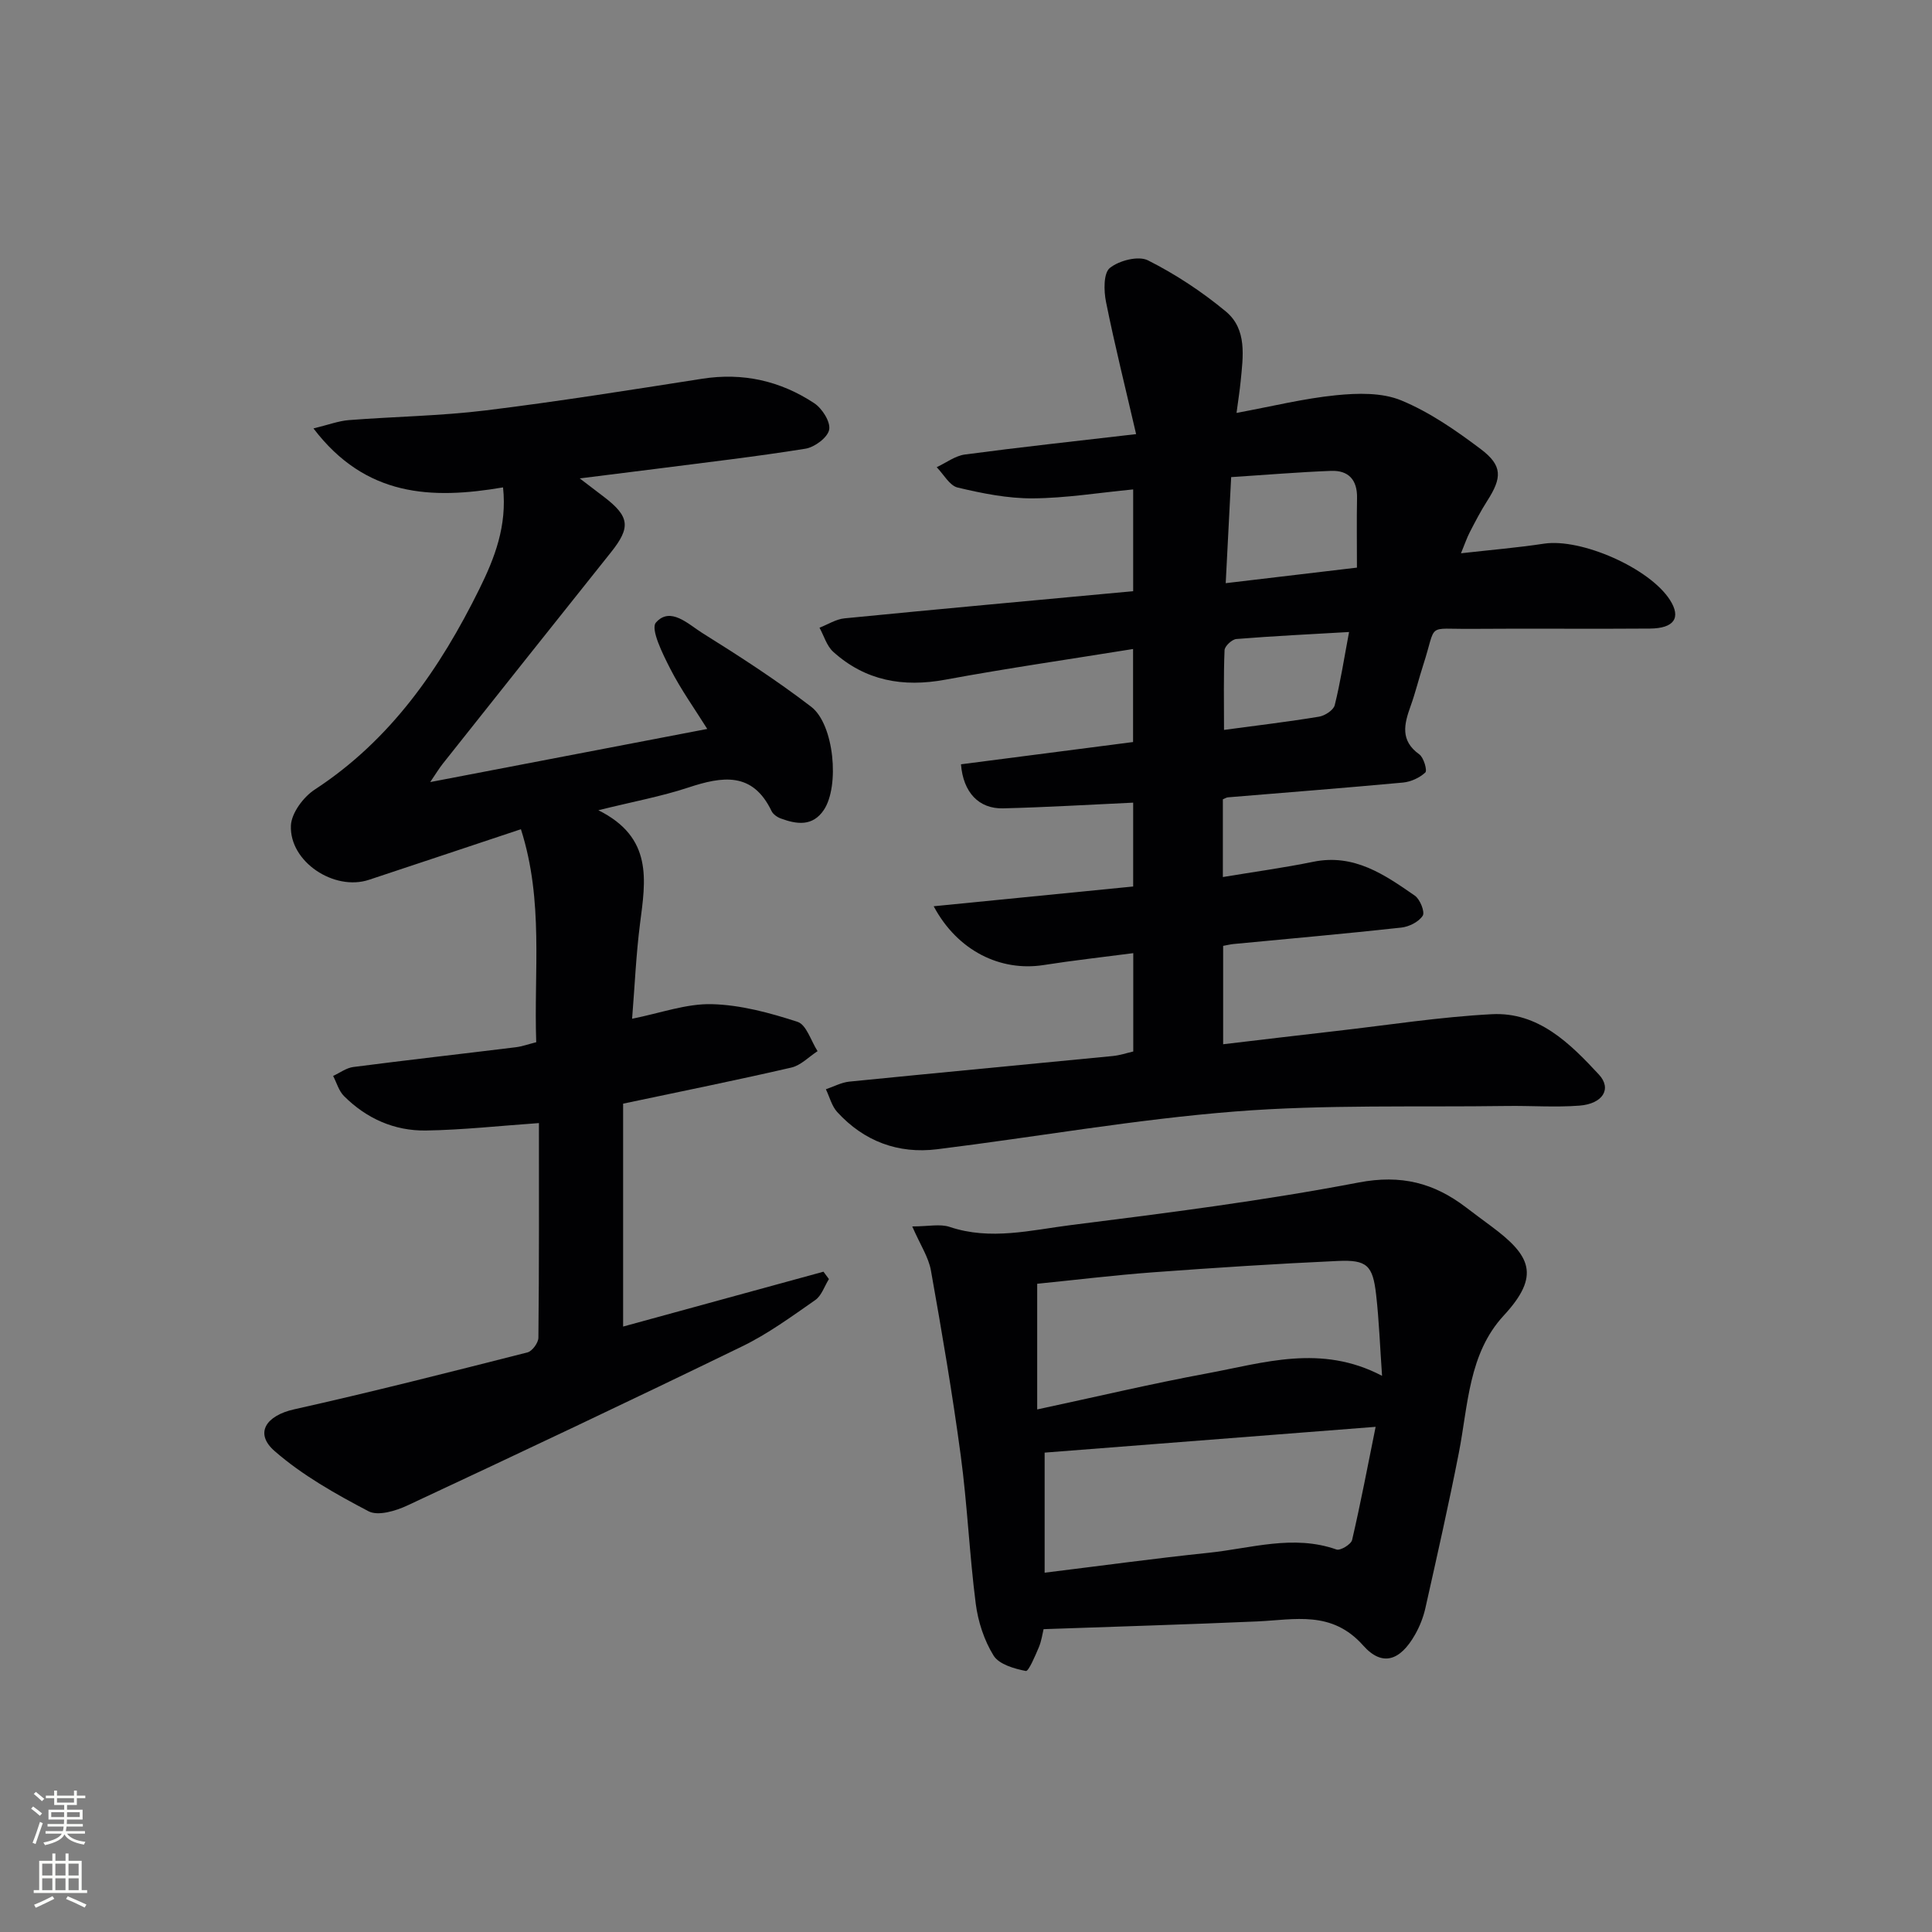 <svg enable-background="new 0 0 400 400" viewBox="0 0 400 400" xmlns="http://www.w3.org/2000/svg"><rect x="0" y="0" width="400" height="400" fill="#808080" stroke="none"/><g fill="#010103"><path d="m234.63 217.7c0-6.88 0-13.48 0-20.36-6.41.84-12.5 1.51-18.54 2.46-8.9 1.4-17.84-2.9-22.78-12.17 14.03-1.39 27.51-2.73 41.3-4.09 0-5.8 0-11.36 0-17.36-9.1.42-18.01.96-26.93 1.18-5.05.12-8.26-3.32-8.72-9.12 11.75-1.52 23.54-3.05 35.63-4.61 0-6.38 0-12.62 0-19.26-13.08 2.11-26.02 3.98-38.87 6.35-8.77 1.62-16.56.23-23.22-5.78-1.34-1.22-1.91-3.3-2.83-4.98 1.73-.67 3.41-1.77 5.19-1.94 19.82-1.95 39.65-3.75 59.75-5.62 0-7.05 0-13.79 0-21.07-7.11.68-13.95 1.81-20.8 1.85-5.19.03-10.45-1.03-15.54-2.24-1.68-.4-2.9-2.75-4.34-4.21 1.95-.91 3.82-2.36 5.85-2.63 11.34-1.51 22.71-2.74 35.44-4.22-2.19-9.47-4.42-18.37-6.23-27.36-.47-2.3-.54-5.97.79-7.04 1.92-1.55 5.93-2.58 7.91-1.57 5.71 2.88 11.18 6.49 16.11 10.58 4.45 3.7 3.56 9.34 3.06 14.5-.19 1.92-.5 3.83-.85 6.5 7.32-1.35 13.91-2.99 20.6-3.66 4.46-.45 9.5-.58 13.48 1.06 5.89 2.43 11.33 6.21 16.47 10.08 4.55 3.43 4.44 5.91 1.36 10.72-1.34 2.09-2.49 4.31-3.63 6.52-.59 1.14-1 2.38-1.81 4.34 6.19-.7 11.72-1.16 17.19-1.99 7.71-1.16 21.88 5.06 26.09 11.68 2.33 3.66.87 5.87-4.21 5.9-12.33.1-24.66-.04-36.99.06-9.43.08-7.03-1.37-9.88 7.43-.92 2.84-1.62 5.75-2.63 8.56-1.34 3.72-2.2 7.13 1.8 9.99.92.66 1.68 3.34 1.25 3.75-1.17 1.1-2.98 1.93-4.62 2.09-12.07 1.12-24.16 2.05-36.25 3.06-.3.02-.58.22-1.05.41v16.09c6.42-1.07 12.62-1.91 18.73-3.16 8.43-1.72 14.74 2.66 21.02 7.02 1.08.75 2.12 3.38 1.63 4.15-.83 1.28-2.84 2.29-4.46 2.46-11.56 1.27-23.14 2.29-34.72 3.4-.64.06-1.28.23-2.14.38v20.37c8.04-.95 15.74-1.87 23.45-2.75 10.72-1.22 21.42-2.91 32.18-3.47 9.63-.5 16.18 6.04 22.17 12.5 2.73 2.95.8 6.06-4.04 6.43-4.97.38-9.99 0-14.98.07-18.77.27-37.61-.33-56.28 1.14-20.65 1.62-41.13 5.27-61.72 7.82-8.08 1-15.14-1.65-20.68-7.7-1.14-1.25-1.58-3.13-2.35-4.72 1.61-.54 3.19-1.41 4.83-1.58 18.18-1.82 36.37-3.52 54.56-5.3 1.46-.14 2.86-.62 4.25-.94zm19.14-96.96c9.62-1.14 18.27-2.17 27.17-3.22 0-5.14-.07-9.79.02-14.43.07-3.76-1.78-5.74-5.39-5.6-6.76.26-13.5.83-20.67 1.29-.38 7.24-.73 14.16-1.13 21.96zm25.54 10.11c-8.18.47-15.76.84-23.33 1.45-.91.07-2.41 1.47-2.45 2.31-.22 5.37-.11 10.76-.11 16.51 6.9-.93 13.31-1.69 19.67-2.74 1.22-.2 2.99-1.35 3.25-2.38 1.19-4.78 1.93-9.65 2.97-15.15z"/><path d="m111.58 232.52c-8.25.58-15.81 1.42-23.39 1.54-6.53.1-12.33-2.48-16.99-7.15-1.06-1.07-1.5-2.75-2.23-4.15 1.39-.64 2.74-1.67 4.19-1.85 11.2-1.45 22.42-2.71 33.63-4.09 1.3-.16 2.56-.62 4.23-1.04-.52-14.58 1.59-29.22-3.17-44.1-10.82 3.6-21.14 7.06-31.48 10.48-7.16 2.37-16.46-3.72-16.14-11.23.11-2.6 2.59-5.93 4.94-7.46 15.77-10.3 25.96-25.09 34.08-41.53 3.14-6.36 5.76-13.02 4.9-21.03-14.79 2.52-28.45 1.98-39.25-12.21 3.13-.76 5.19-1.55 7.31-1.72 9.45-.74 18.96-.86 28.35-2.01 14.97-1.84 29.88-4.22 44.79-6.55 8.46-1.33 16.22.43 23.23 5.06 1.64 1.08 3.41 3.88 3.09 5.49-.32 1.62-3.02 3.63-4.92 3.93-10.32 1.66-20.72 2.85-31.09 4.19-4.9.63-9.8 1.23-15.63 1.96 2.19 1.67 3.61 2.75 5.02 3.83 5.33 4.07 5.56 6.31 1.45 11.46-11.63 14.56-23.22 29.16-34.81 43.76-.8 1.01-1.47 2.13-2.62 3.82 19.39-3.72 38.03-7.29 57.36-11-2.58-4.13-5.44-8.12-7.65-12.44-1.57-3.07-4.15-8.26-2.97-9.59 2.98-3.39 6.71.36 9.57 2.15 7.71 4.81 15.37 9.77 22.57 15.29 4.77 3.66 5.91 16.46 2.61 21.37-2.33 3.46-5.61 2.97-8.9 1.76-.74-.27-1.59-.86-1.92-1.54-3.93-8.2-10.2-7.19-17.23-4.87-5.57 1.84-11.39 2.91-18.63 4.7 11.38 5.65 9.78 14.55 8.63 23.49-.82 6.39-1.09 12.86-1.64 19.68 5.88-1.17 11.22-3.15 16.49-3.02 5.97.15 12.02 1.79 17.76 3.66 1.85.6 2.79 3.97 4.15 6.07-1.81 1.17-3.47 2.95-5.44 3.4-11.29 2.61-22.66 4.9-34.82 7.47v46.15c13.62-3.73 27.55-7.54 41.48-11.36.38.51.75 1.02 1.13 1.53-.93 1.48-1.52 3.44-2.84 4.35-4.9 3.41-9.78 6.99-15.12 9.58-23.01 11.19-46.15 22.12-69.33 32.95-2.41 1.13-6.07 2.22-8.03 1.19-6.81-3.57-13.69-7.44-19.44-12.46-4.26-3.71-1.75-7.35 4.03-8.64 16.18-3.61 32.25-7.71 48.32-11.79.98-.25 2.25-1.99 2.26-3.04.16-14.78.11-29.59.11-44.44z"/><path d="m216.06 337.3c-.23.93-.42 2.42-.98 3.75-.76 1.79-2.12 5.02-2.69 4.91-2.4-.47-5.55-1.37-6.68-3.19-1.95-3.14-3.21-7.02-3.69-10.72-1.31-10.2-1.74-20.51-3.11-30.7-1.72-12.81-3.9-25.57-6.17-38.3-.49-2.77-2.21-5.32-3.87-9.13 3.35 0 5.76-.57 7.75.1 8.46 2.84 16.83.66 25.09-.38 19.93-2.5 39.89-5.05 59.6-8.82 8.79-1.68 15.58.09 22.22 5.16 1.72 1.31 3.46 2.6 5.2 3.89 8.16 6.05 10.3 10.18 2.6 18.5-7.3 7.89-7.36 18.55-9.3 28.46-2.1 10.73-4.52 21.4-6.91 32.07-.43 1.92-1.18 3.84-2.16 5.55-3.05 5.36-6.76 6.71-10.73 2.23-6.51-7.32-14.16-5.33-21.95-4.98-14.45.63-28.9 1.06-44.22 1.6zm-1.32-71.51v26.02c12.25-2.62 23.65-5.33 35.16-7.46 11.74-2.17 23.59-6.14 36.24.5-.43-6.07-.62-11.47-1.23-16.82-.69-6.06-1.89-7.24-7.95-6.96-12.77.58-25.53 1.41-38.27 2.35-8.08.6-16.14 1.59-23.95 2.37zm1.54 34.96v24.86c11.98-1.47 22.94-2.98 33.93-4.12 8.79-.91 17.54-3.84 26.5-.68.79.28 3.02-1.07 3.23-1.98 1.77-7.62 3.23-15.32 4.87-23.42-24.06 1.88-46.64 3.63-68.53 5.34z"/></g><path d="m6.44 374.46.42-.45c.65.47 1.27.95 1.85 1.44l-.45.49c-.65-.56-1.25-1.06-1.82-1.48m.93 7.33-.63-.26c.55-1.36 1.05-2.8 1.53-4.33.19.1.38.19.59.27-.47 1.29-.96 2.73-1.49 4.32m-.38-10.38.44-.42c.43.34 1.01.82 1.74 1.44l-.49.49c-.53-.51-1.09-1.01-1.69-1.51m2.5.35h1.72v-1.04h.59v1.04h3.52v-1.04h.59v1.04h1.75v.53h-1.75v1.42h-2.03v.97h3.22v2.03h-3.24c0 .35-.01.66-.03.93h3.32v.53h-3.37c-.03.27-.08.58-.15.94h3.96v.53h-3.71c.67.92 1.93 1.48 3.79 1.68-.13.24-.23.44-.29.59-2.13-.38-3.48-1.08-4.04-2.12-.43.97-1.77 1.72-4.03 2.23-.09-.19-.2-.37-.33-.55 2.1-.42 3.37-1.03 3.81-1.83h-3.36v-.53h3.58c.08-.29.13-.61.16-.94h-3.33v-.53h3.39c.02-.27.04-.58.04-.93h-3.23v-2.03h3.25v-.97h-2.07v-1.42h-1.73zm1.12 3.44v1h2.65c.01-.3.02-.44.01-.4v-.25-.35zm1.19-2h3.52v-.91h-3.52zm4.71 2h-2.63v.59c0 .15-.01.28-.01.4h2.64z" fill="#fbfcfa"/><path d="m13.56 383.74h.63v1.52h2.72v6.07h1.13v.6h-11.06v-.6h1.13v-6.07h2.73v-1.52h.63v1.52h2.1v-1.52zm-2.69 8.83.38.56c-1.24.63-2.53 1.25-3.85 1.85-.1-.21-.21-.42-.34-.63 1.37-.55 2.63-1.15 3.81-1.78m-2.13-4.27h2.1v-2.45h-2.1zm0 3.04h2.1v-2.46h-2.1zm2.72-3.04h2.1v-2.45h-2.1zm0 3.04h2.1v-2.46h-2.1zm6.07 3.6c-1.41-.71-2.7-1.3-3.86-1.78l.35-.56c1.45.62 2.75 1.19 3.88 1.72zm-1.25-9.09h-2.1v2.45h2.1zm-2.09 5.49h2.1v-2.46h-2.1z" fill="#fbfcfa"/></svg>
